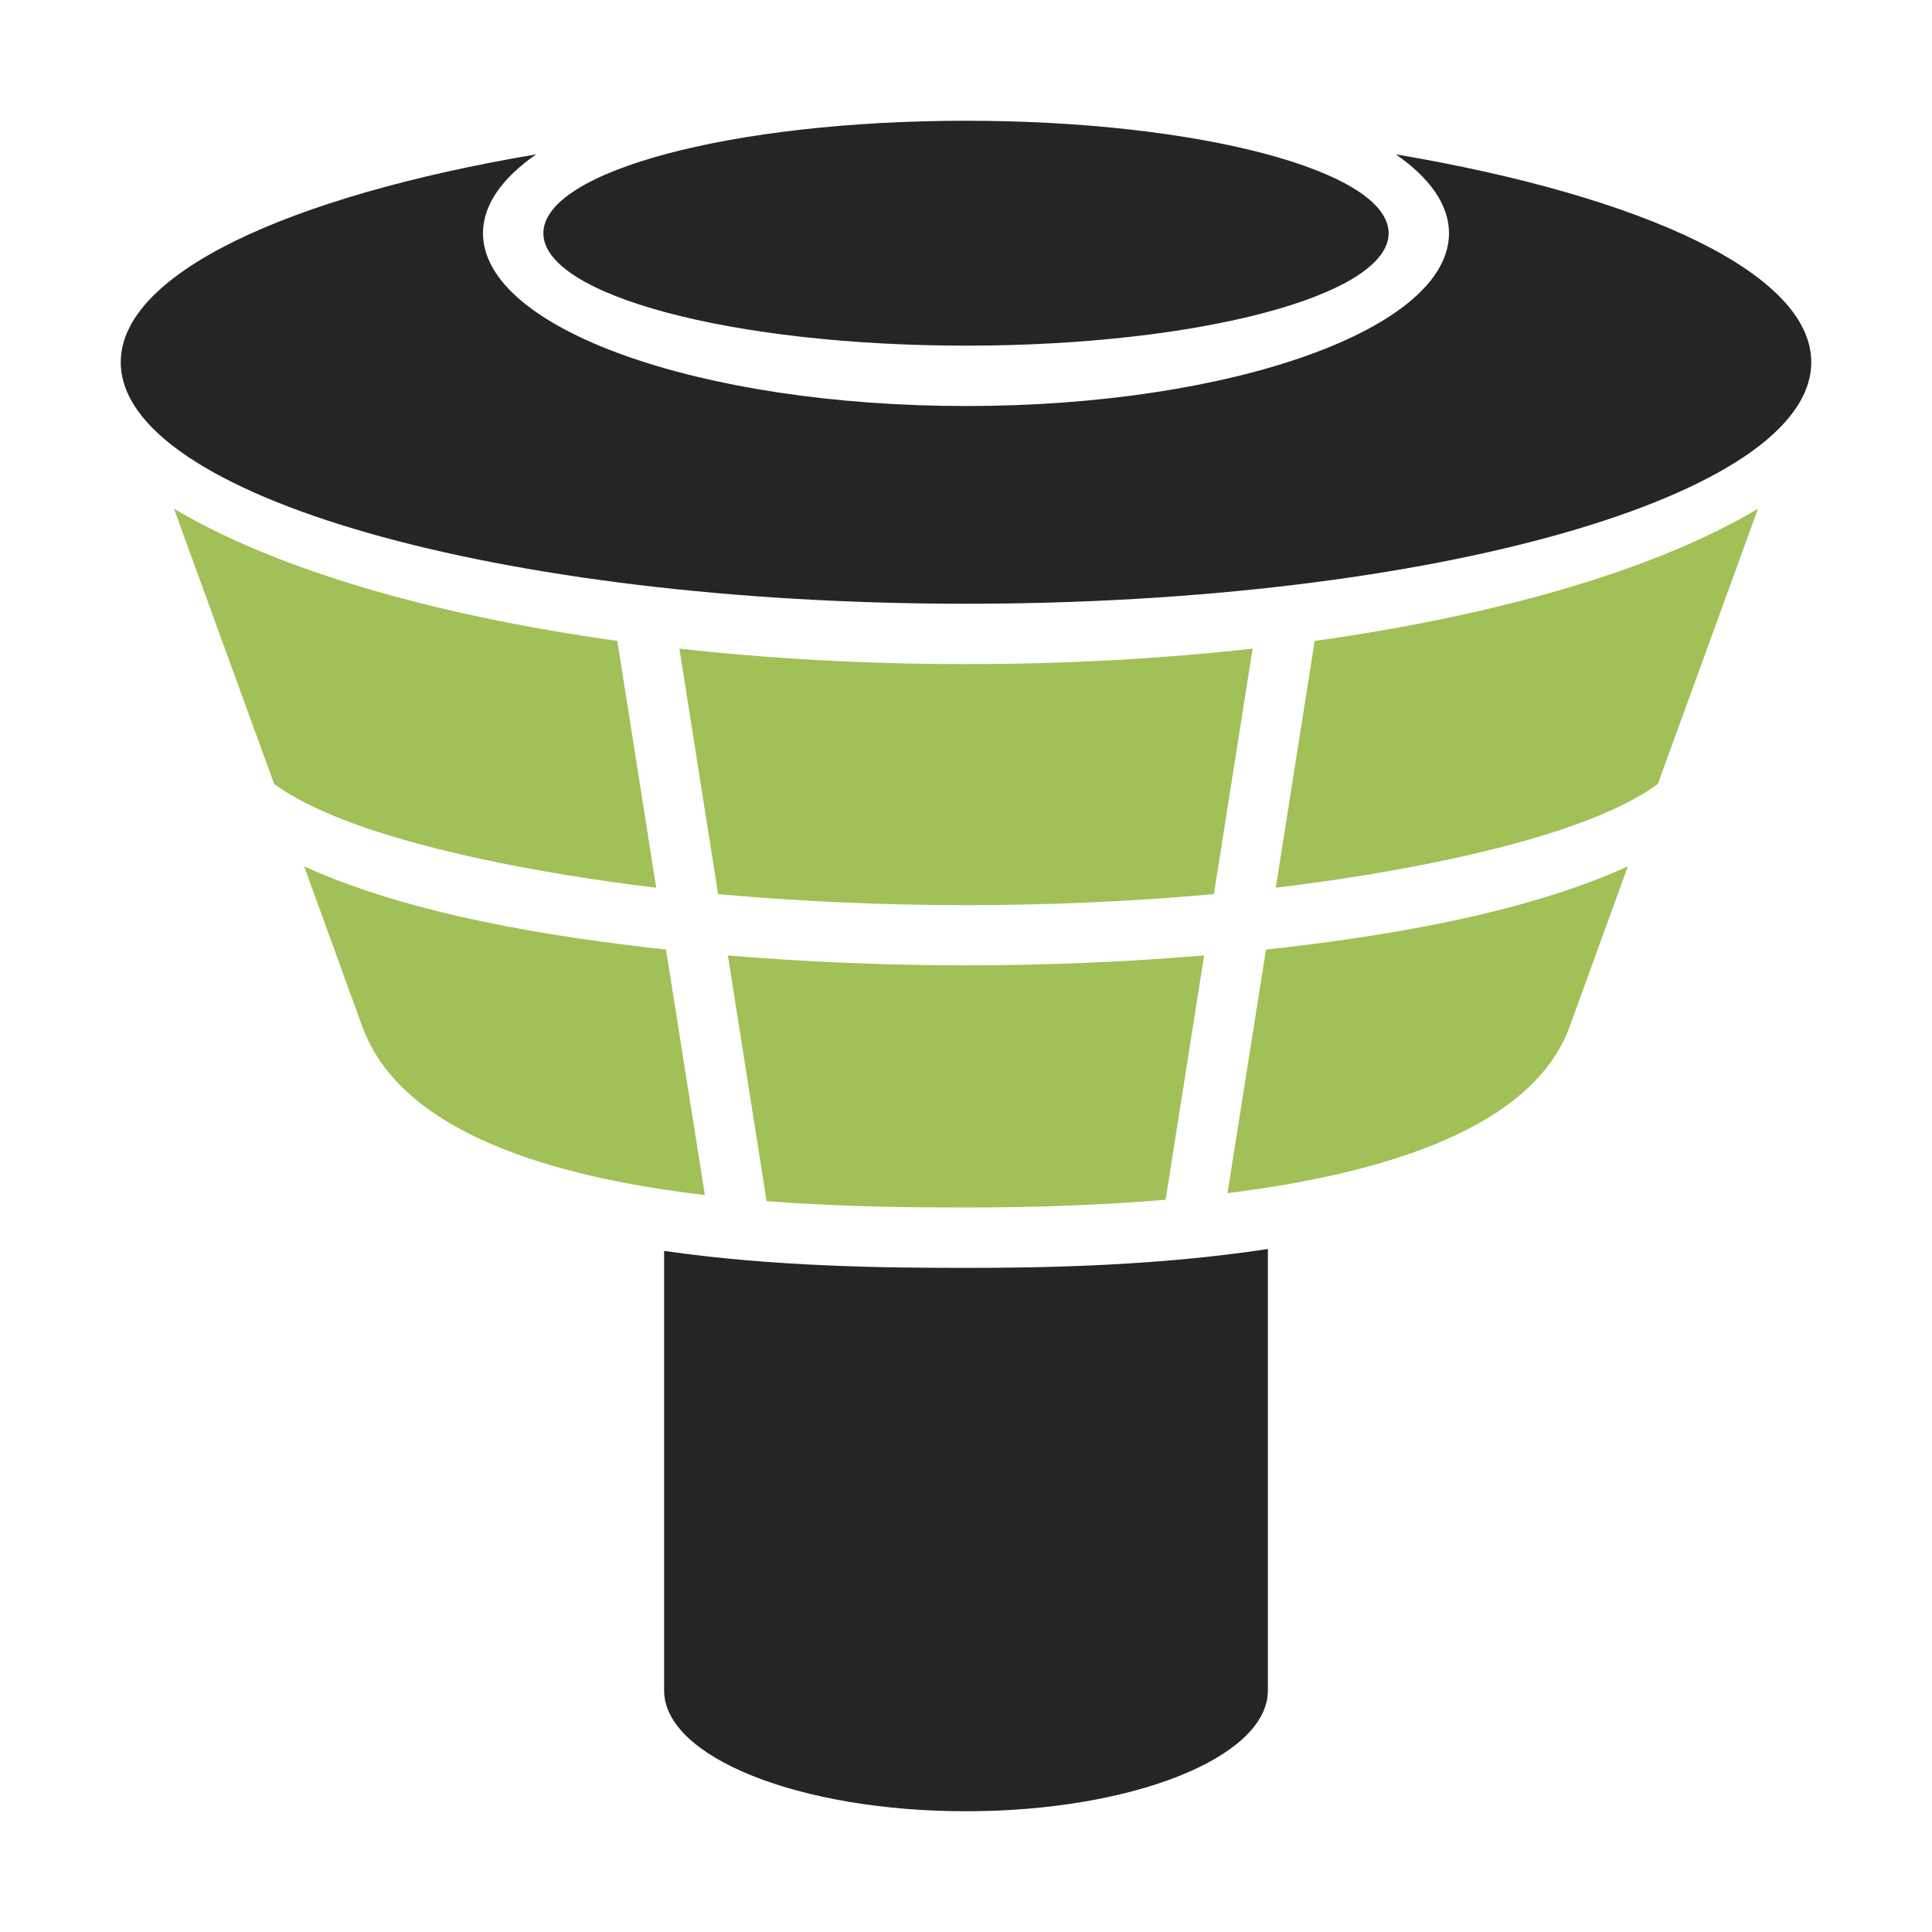 <?xml version="1.0" encoding="UTF-8"?>
<!DOCTYPE svg PUBLIC "-//W3C//DTD SVG 1.1//EN" "http://www.w3.org/Graphics/SVG/1.1/DTD/svg11.dtd">
<svg xmlns="http://www.w3.org/2000/svg" xml:space="preserve" width="1024px" height="1024px" shape-rendering="geometricPrecision" text-rendering="geometricPrecision" image-rendering="optimizeQuality" fill-rule="nonzero" clip-rule="evenodd" viewBox="0 0 10240 10240" xmlns:xlink="http://www.w3.org/1999/xlink">
	<title>control_tower icon</title>
	<desc>control_tower icon from the IconExperience.com O-Collection. Copyright by INCORS GmbH (www.incors.com).</desc>
	<path id="curve2" fill="#252525" d="M6720 8960c0,353 -716,640 -1600,640 -884,0 -1600,-287 -1600,-640l0 -2 0 -2328c587,85 1184,90 1600,90 401,0 1003,-9 1600,-100l0 2340z"/>
	<path id="curve1" fill="#A1C057" d="M8320 5440c-173,477 -822,760 -1814,884l204 -1291c610,-67 1354,-185 1918,-441l-308 848zm-1558 -735l206 -1308c999,-139 1828,-388 2350,-701l-531 1459c-426,315 -1489,487 -2025,550zm-584 1654c-324,27 -677,41 -1058,41 -265,0 -647,-2 -1057,-34l-205 -1302c833,70 1691,70 2524,0l-204 1295zm-2372 -1620l-205 -1301c477,53 988,82 1519,82 531,0 1042,-29 1519,-82l-205 1301c-865,78 -1763,78 -2628,0zm-70 1595c-798,-94 -1610,-326 -1816,-894l-308 -848c564,256 1308,374 1918,441l206 1301zm-2283 -2179l-531 -1459c523,313 1351,562 2350,701l206 1308c-536,-63 -1599,-235 -2025,-550z"/>
	<path id="curve0" fill="#252525" d="M5120 640c1237,0 2240,267 2240,596 0,329 -1003,596 -2240,596 -1237,0 -2240,-267 -2240,-596 0,-329 1003,-596 2240,-596zm2278 178c1318,223 2202,633 2202,1102 0,707 -2006,1280 -4480,1280 -2474,0 -4480,-573 -4480,-1280 0,-469 884,-879 2202,-1102 -180,125 -282,267 -282,418 0,506 1146,916 2560,916 1414,0 2560,-410 2560,-916 0,-151 -102,-293 -282,-418z"/>
</svg>
